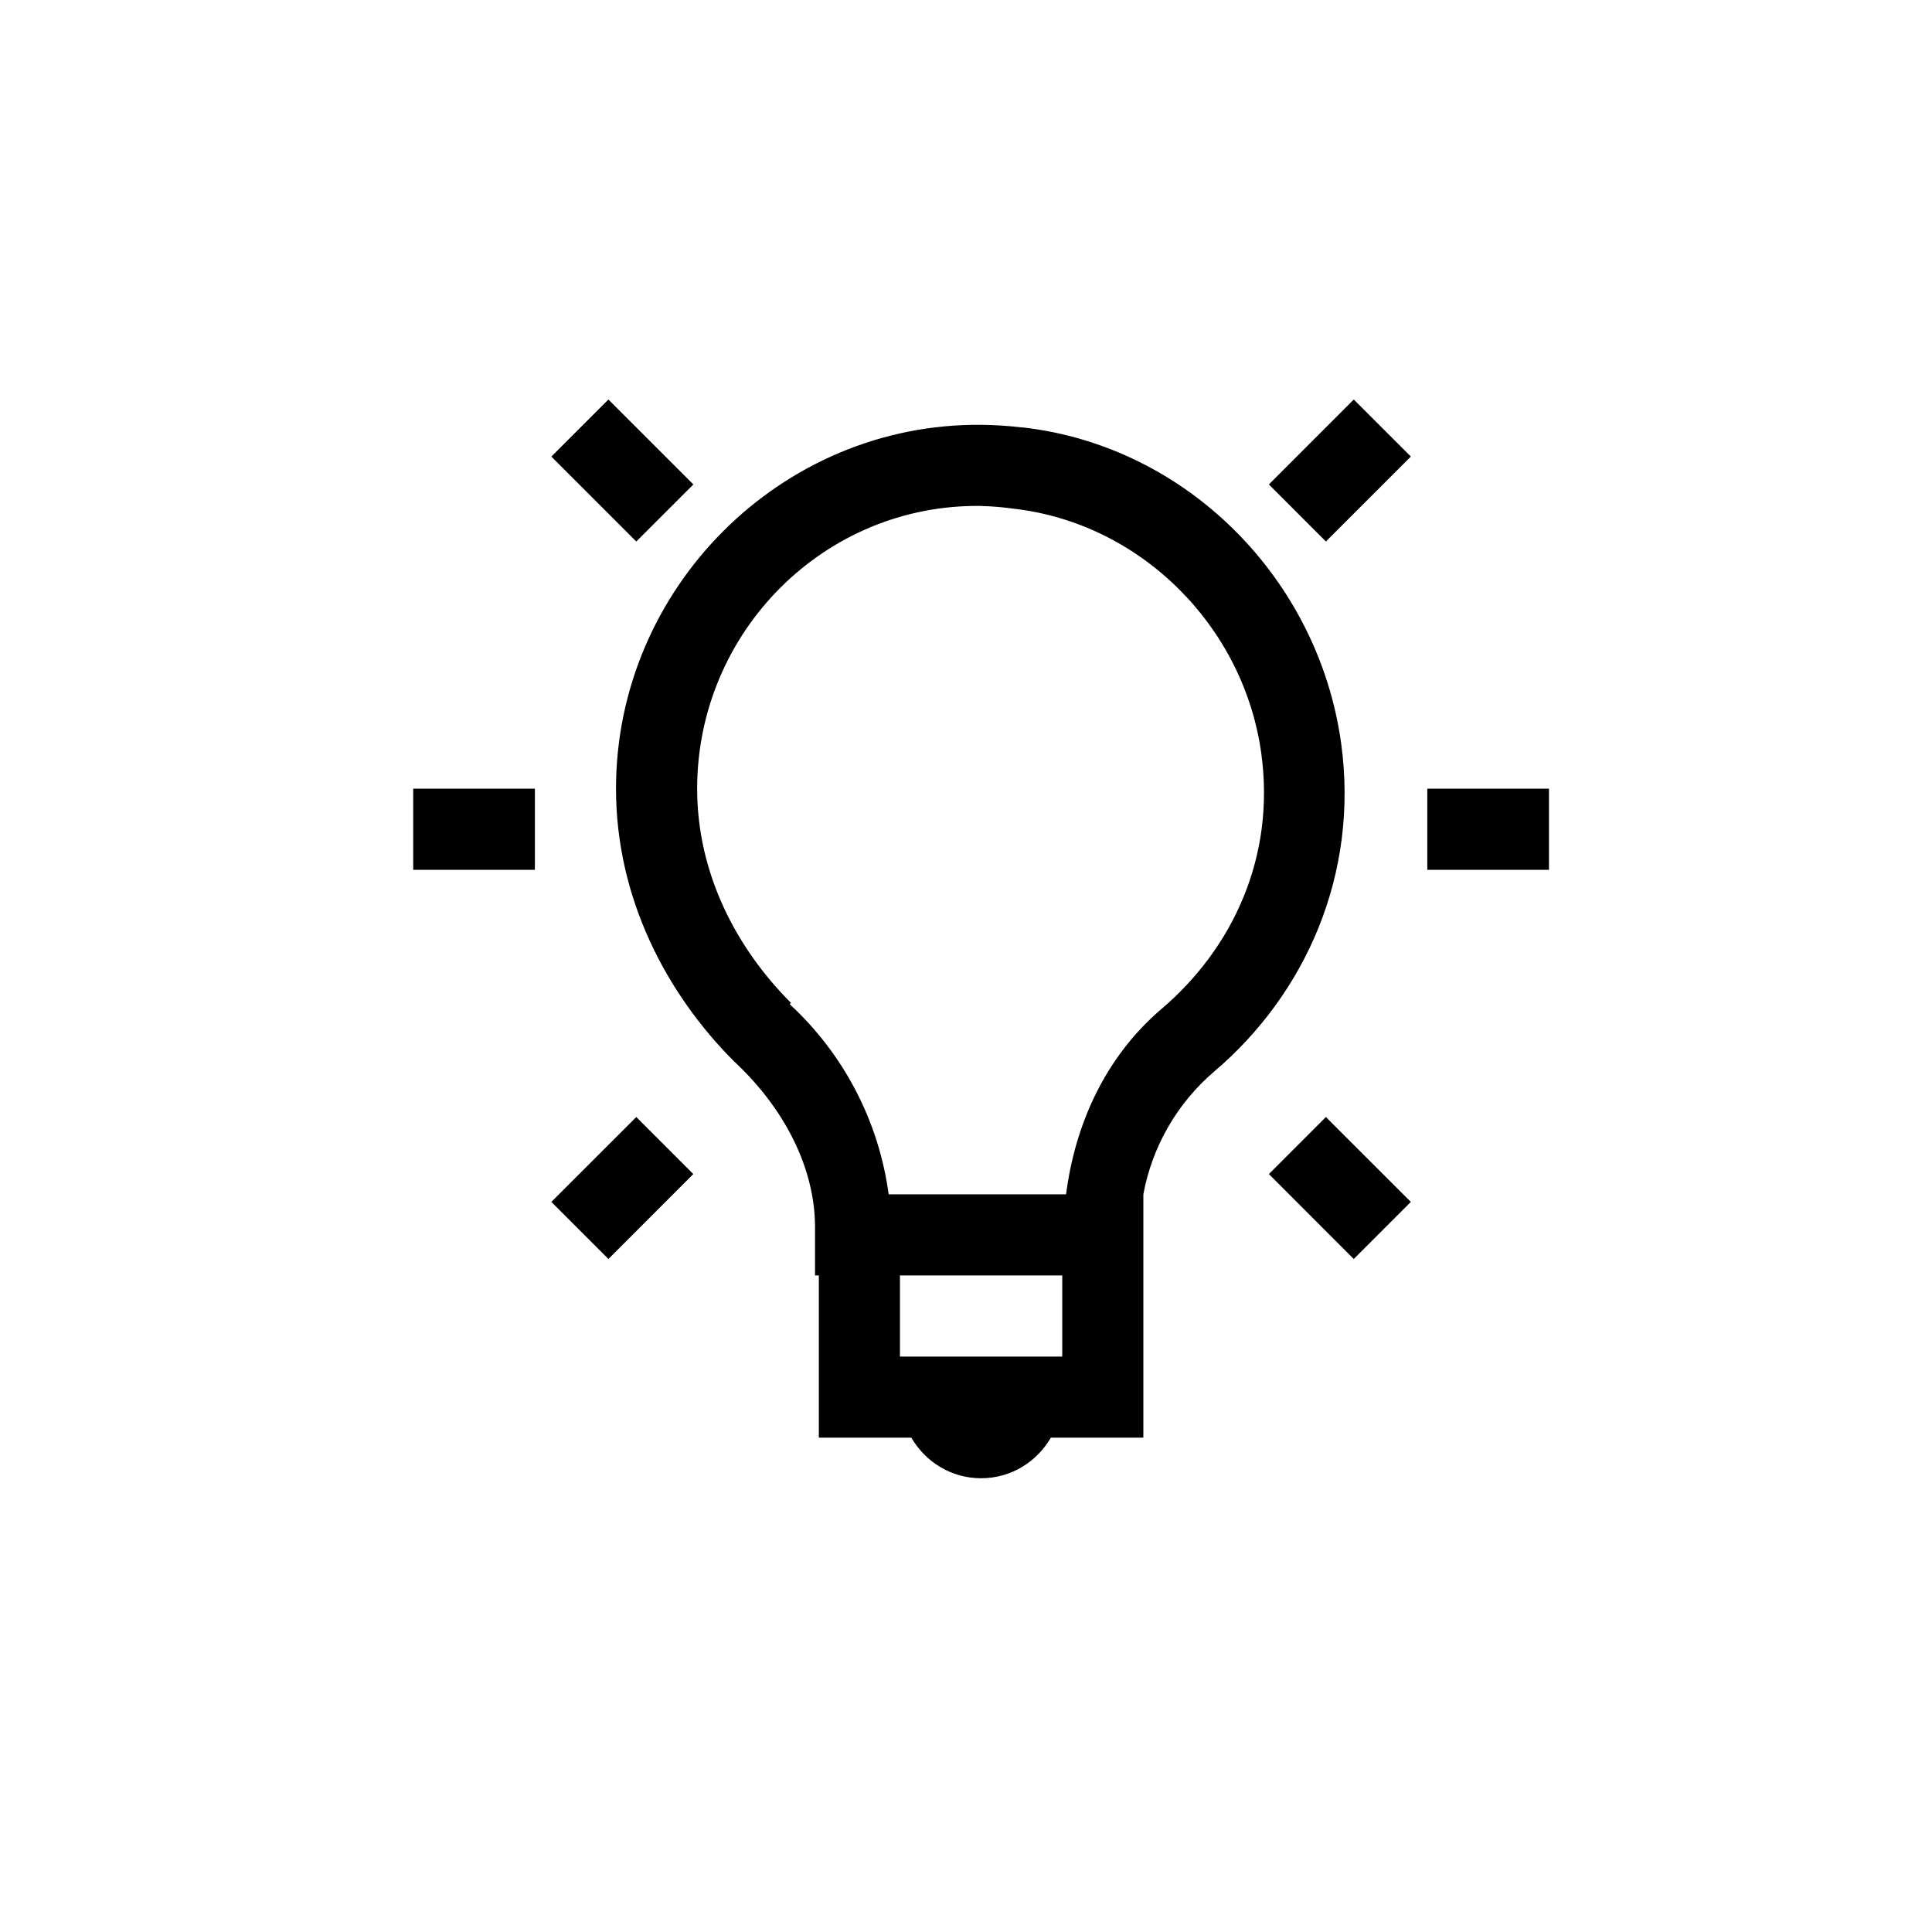 <svg width="64" height="64" viewBox="0 0 64 64" fill="none" xmlns="http://www.w3.org/2000/svg">
<path d="M44.845 13.234L46.737 15.124L43.922 17.938L42.033 16.048L44.846 13.234H44.845ZM20.154 13.234L22.969 16.048L21.078 17.938L18.264 15.125L20.155 13.234H20.154ZM32.5 14.073C32.943 14.078 33.392 14.104 33.844 14.159C33.857 14.159 33.871 14.156 33.884 14.159C39.334 14.784 43.672 19.187 44.426 24.613C45.028 28.98 43.227 32.941 40.227 35.491C38.999 36.538 38.169 37.976 37.875 39.562V47.625H34.811C34.344 48.427 33.49 48.969 32.5 48.969C31.51 48.969 30.656 48.427 30.189 47.625H27.125V42.25H26.999V40.654C26.999 38.684 25.975 36.698 24.311 35.154C22.086 32.926 20.406 29.761 20.406 26.126C20.406 19.488 25.87 14.011 32.5 14.073V14.073ZM32.5 16.76C27.306 16.688 23.094 20.939 23.094 26.126C23.094 28.94 24.397 31.418 26.202 33.221L26.159 33.264C27.952 34.918 29.112 37.146 29.438 39.564H35.315C35.611 37.261 36.598 35.031 38.465 33.432C40.839 31.417 42.254 28.38 41.781 24.951C41.194 20.718 37.759 17.314 33.551 16.848C33.203 16.799 32.853 16.771 32.503 16.762L32.5 16.76ZM51.312 26.126V28.814H47.281V26.126H51.312ZM17.719 26.126V28.814H13.688V26.126H17.719ZM43.922 37.003L46.736 39.815L44.845 41.706L42.034 38.892L43.922 37.003ZM21.078 37.003L22.967 38.892L20.155 41.706L18.264 39.815L21.078 37.003ZM35.188 42.251H29.812V44.939H35.188V42.251Z" fill="black"/>
</svg>
